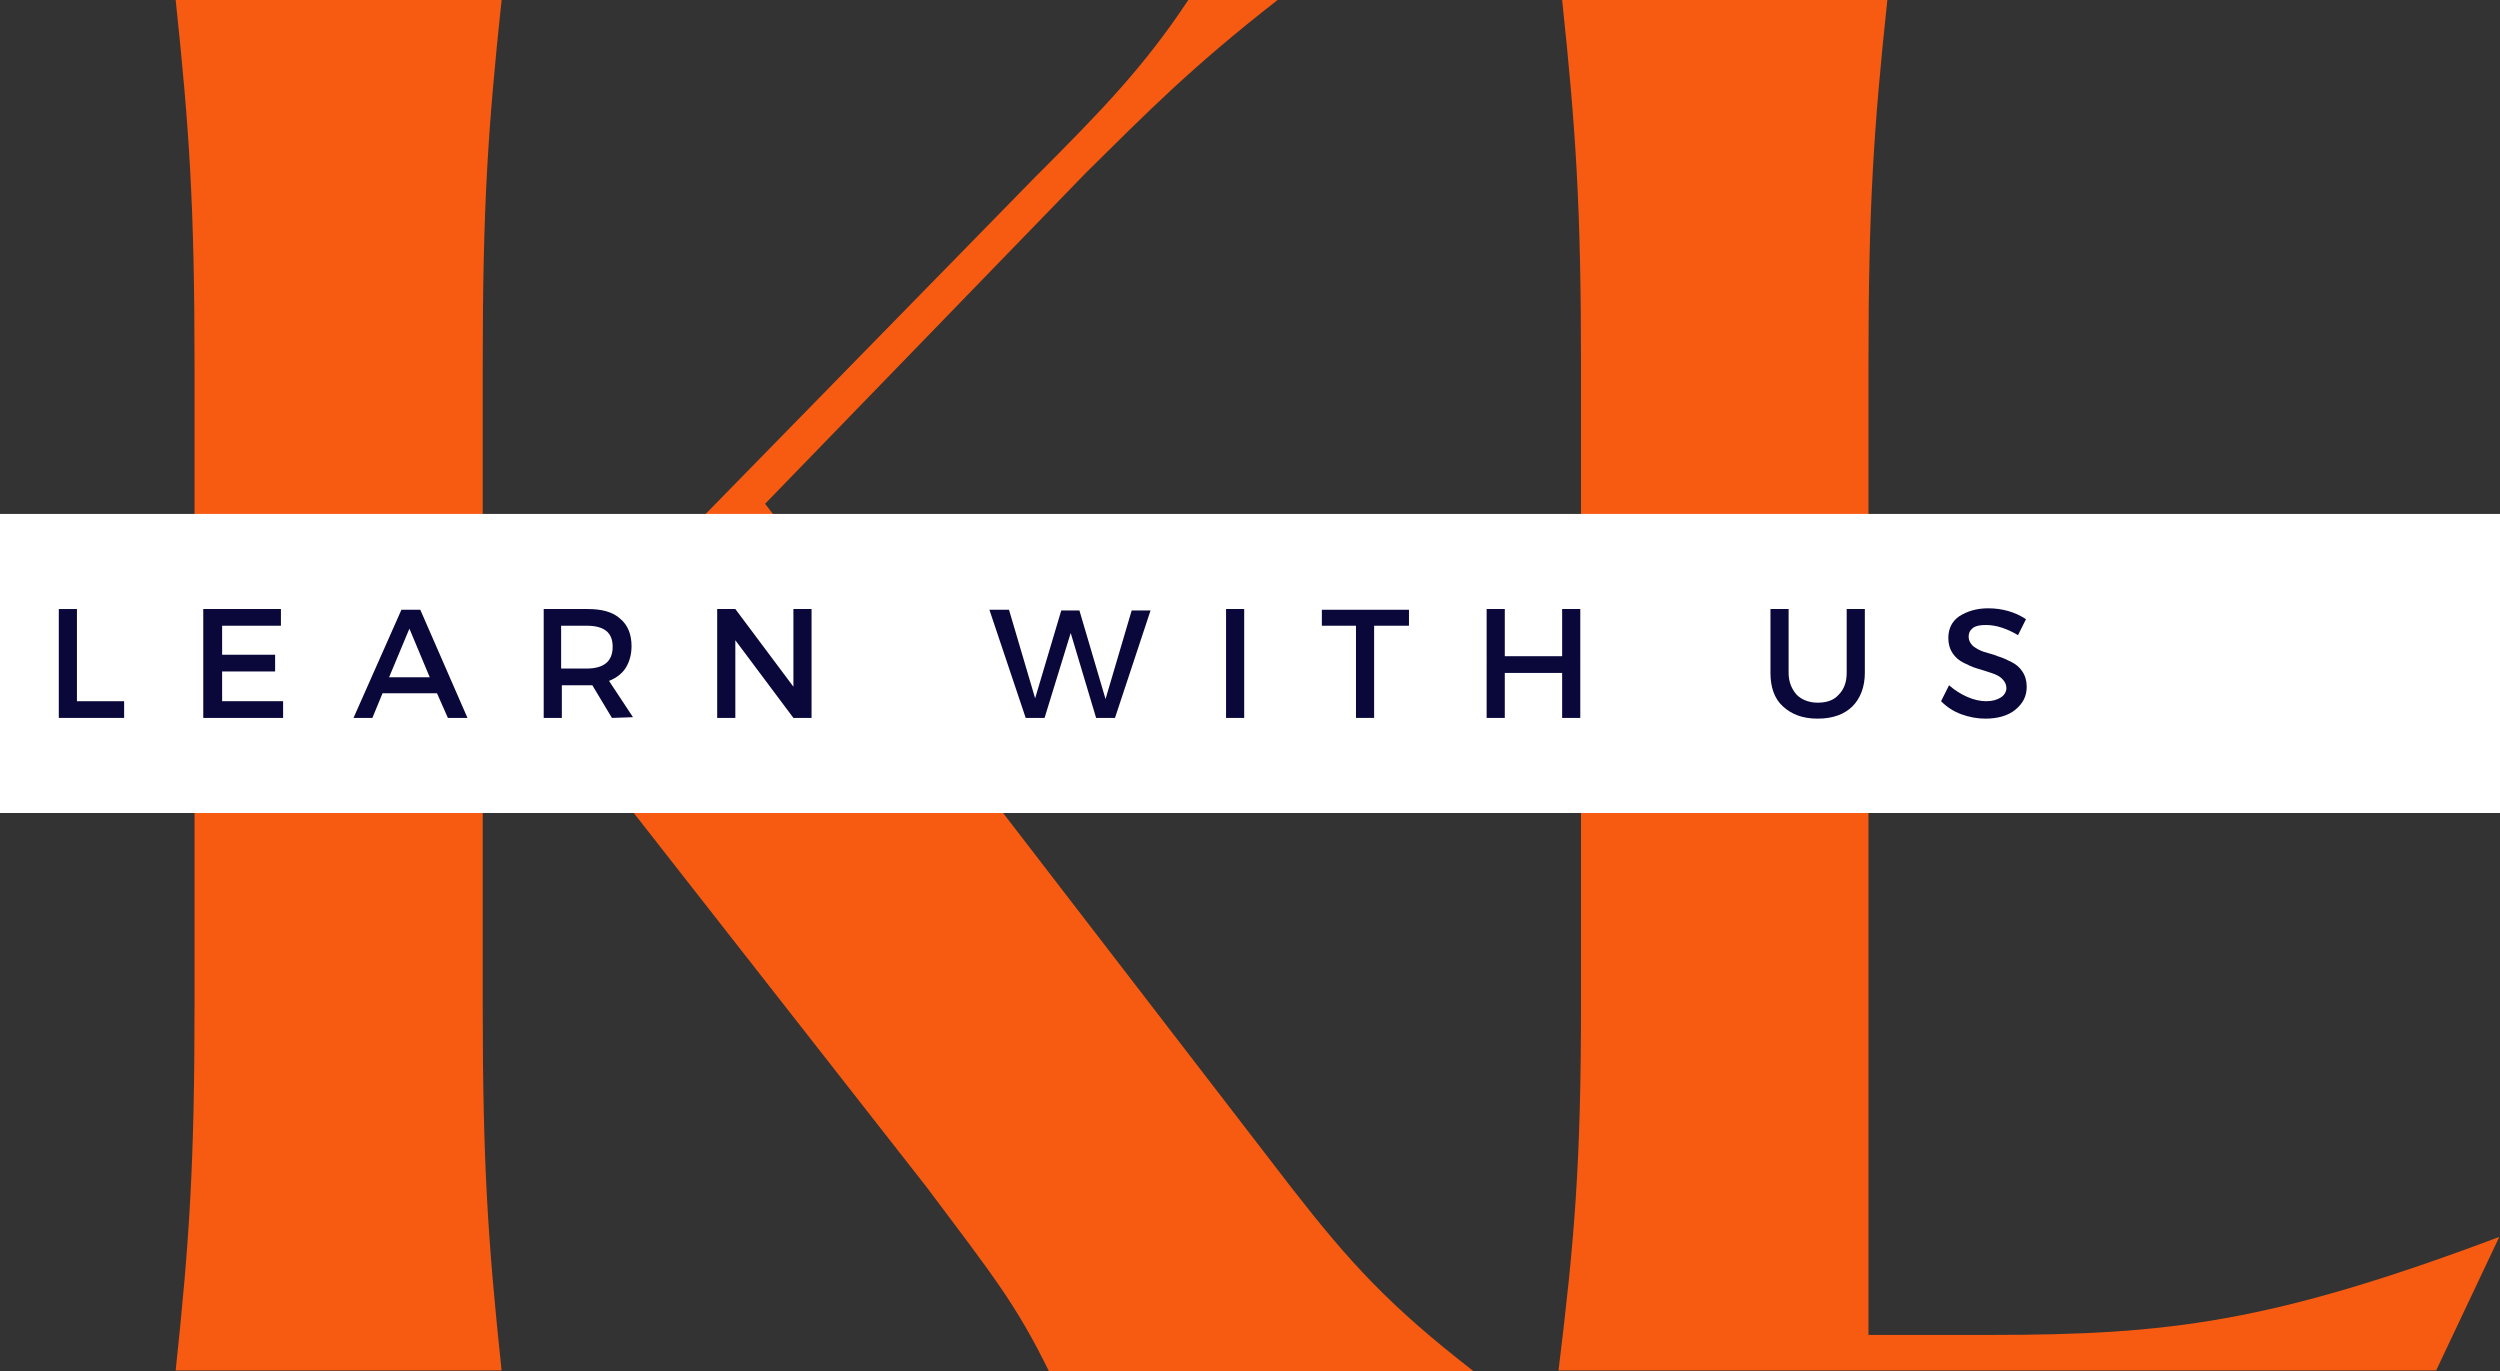 <?xml version="1.0" encoding="utf-8"?>
<!-- Generator: Adobe Illustrator 27.0.0, SVG Export Plug-In . SVG Version: 6.00 Build 0)  -->
<svg version="1.1" id="Layer_2_00000056392402633900635760000015947129793515815599_"
	 xmlns="http://www.w3.org/2000/svg" xmlns:xlink="http://www.w3.org/1999/xlink" x="0px" y="0px" viewBox="0 0 344.4 188.9"
	 style="enable-background:new 0 0 344.4 188.9;" xml:space="preserve">
<rect x="0" y="0" width="344.4" height="188.9" fill="#333333" stroke="none"/>
<style type="text/css">
	.st0{fill:#F75B11;}
	.st1{clip-path:url(#SVGID_00000054251066955161036290000008942554384716996781_);}
	.st2{fill:#FFFFFF;}
	.st3{fill:#0A083B;}
</style>
<g id="Layer_1-2">
	<path class="st0" d="M177.9,163.6l-72.5-94.2l44.2-45.6C158.1,15.4,164.2,9.2,176,0h-12.3c-6.1,9.2-11.8,15.1-21.2,24.5l-76,77.7
		V50.5c0-22,0.7-32.6,2.6-50.5H24.2c1.9,17.9,2.6,28.6,2.6,50.5v87.8c0,22-0.7,32.6-2.6,50.5h44.9c-1.9-17.9-2.6-28.6-2.6-50.5v-29
		l10.4-10.6l50.8,64.9c9,12,12.3,16.1,16.8,25.3H203C191.4,179.9,186,174,177.9,163.6L177.9,163.6z"/>
	<path class="st0" d="M215.2,0c1.9,17.9,2.6,28.6,2.6,50.5v87.8c0,22-0.9,32.6-3.1,50.5h120.9l8.7-18.4
		c-31.4,11.8-45.6,13.5-70.1,13.5h-16.8V50.5c0-22,0.7-32.6,2.6-50.5H215.2L215.2,0z"/>
	<g>
		<defs>
			<rect id="SVGID_1_" y="70.8" width="344.4" height="41.2"/>
		</defs>
		<clipPath id="SVGID_00000173161534862882054540000000406825569851857324_">
			<use xlink:href="#SVGID_1_"  style="overflow:visible;"/>
		</clipPath>
		<g style="clip-path:url(#SVGID_00000173161534862882054540000000406825569851857324_);">
			<path class="st2" d="M0,70.8h346.8v41.5H0V70.8z"/>
		</g>
	</g>
	<path class="st3" d="M10.6,96.6h6.5v2.3h-9V83.9h2.5L10.6,96.6L10.6,96.6z"/>
	<path class="st3" d="M38.7,86.2h-8.1v4h7.3v2.3h-7.3v4.1h8.4v2.3H28V83.9h10.7L38.7,86.2L38.7,86.2z"/>
	<path class="st3" d="M60.2,95.5h-7.5l-1.4,3.4h-2.6l6.6-14.9h2.6l6.5,14.9h-2.7L60.2,95.5L60.2,95.5z M59.2,93.3l-2.8-6.7l-2.8,6.7
		H59.2L59.2,93.3z"/>
	<path class="st3" d="M84.3,98.9l-2.7-4.5c-0.1,0-0.4,0-0.7,0h-3.5v4.5h-2.5V83.9h6.1c1.9,0,3.4,0.4,4.4,1.3
		c1.1,0.9,1.6,2.2,1.6,3.8c0,1.2-0.3,2.2-0.8,3c-0.5,0.8-1.3,1.4-2.3,1.8l3.3,5L84.3,98.9L84.3,98.9z M77.3,92.1h3.5
		c2.4,0,3.6-1,3.6-3s-1.2-2.9-3.6-2.9h-3.5V92.1z"/>
	<path class="st3" d="M111.8,98.9h-2.5l-8-10.7v10.7h-2.5V83.9h2.5l8,10.7V83.9h2.5C111.8,83.9,111.8,98.9,111.8,98.9z"/>
	<path class="st3" d="M153.6,98.9H151l-3.5-11.7l-3.6,11.7h-2.6l-5-14.9h2.7l3.6,12.2l3.6-12.1l2.5,0l3.6,12.2l3.6-12.2h2.6
		L153.6,98.9L153.6,98.9z"/>
	<path class="st3" d="M171.4,98.9h-2.5V83.9h2.5V98.9z"/>
	<path class="st3" d="M194.1,86.2h-4.8v12.7h-2.5V86.2h-4.7V84h12V86.2z"/>
	<path class="st3" d="M217.7,98.9h-2.5v-6.2h-7.9v6.2h-2.5V83.9h2.5v6.5h7.9v-6.5h2.5V98.9z"/>
	<path class="st3" d="M256.9,83.9v8.8c0,1.9-0.6,3.5-1.7,4.6c-1.1,1.1-2.7,1.7-4.8,1.7s-3.6-0.6-4.8-1.7c-1.2-1.1-1.7-2.7-1.7-4.6
		v-8.8h2.5v8.8c0,1.2,0.4,2.2,1.1,3c0.7,0.7,1.7,1.1,2.9,1.1s2.2-0.3,2.9-1.1c0.7-0.7,1.1-1.7,1.1-3v-8.8H256.9z"/>
	<path class="st3" d="M273.9,83.8c1.9,0,3.7,0.5,5.2,1.5l-1.1,2.2c-1.5-0.9-3-1.4-4.4-1.4c-0.8,0-1.4,0.1-1.8,0.4
		c-0.4,0.3-0.6,0.7-0.6,1.2s0.2,0.9,0.6,1.3c0.4,0.3,0.9,0.6,1.5,0.8c0.6,0.2,1.2,0.3,1.9,0.6c0.7,0.2,1.3,0.5,1.9,0.8
		c0.6,0.3,1.1,0.7,1.5,1.3c0.4,0.6,0.6,1.3,0.6,2.1c0,1.3-0.5,2.3-1.6,3.2c-1,0.8-2.4,1.2-4.1,1.2c-1.1,0-2.2-0.2-3.3-0.6
		c-1.1-0.4-2-1-2.8-1.8l1.1-2.2c0.8,0.7,1.6,1.2,2.5,1.6c0.9,0.4,1.8,0.6,2.6,0.6c0.9,0,1.5-0.2,2-0.5c0.5-0.3,0.8-0.8,0.8-1.3
		c0-0.5-0.2-0.9-0.6-1.3c-0.4-0.4-0.9-0.6-1.5-0.8c-0.6-0.2-1.2-0.4-1.9-0.6c-0.7-0.2-1.3-0.5-1.9-0.8c-0.6-0.3-1.1-0.7-1.5-1.3
		c-0.4-0.6-0.6-1.3-0.6-2.1c0-1.3,0.5-2.3,1.5-3C271,84.2,272.3,83.8,273.9,83.8L273.9,83.8z"/>
</g>
</svg>
